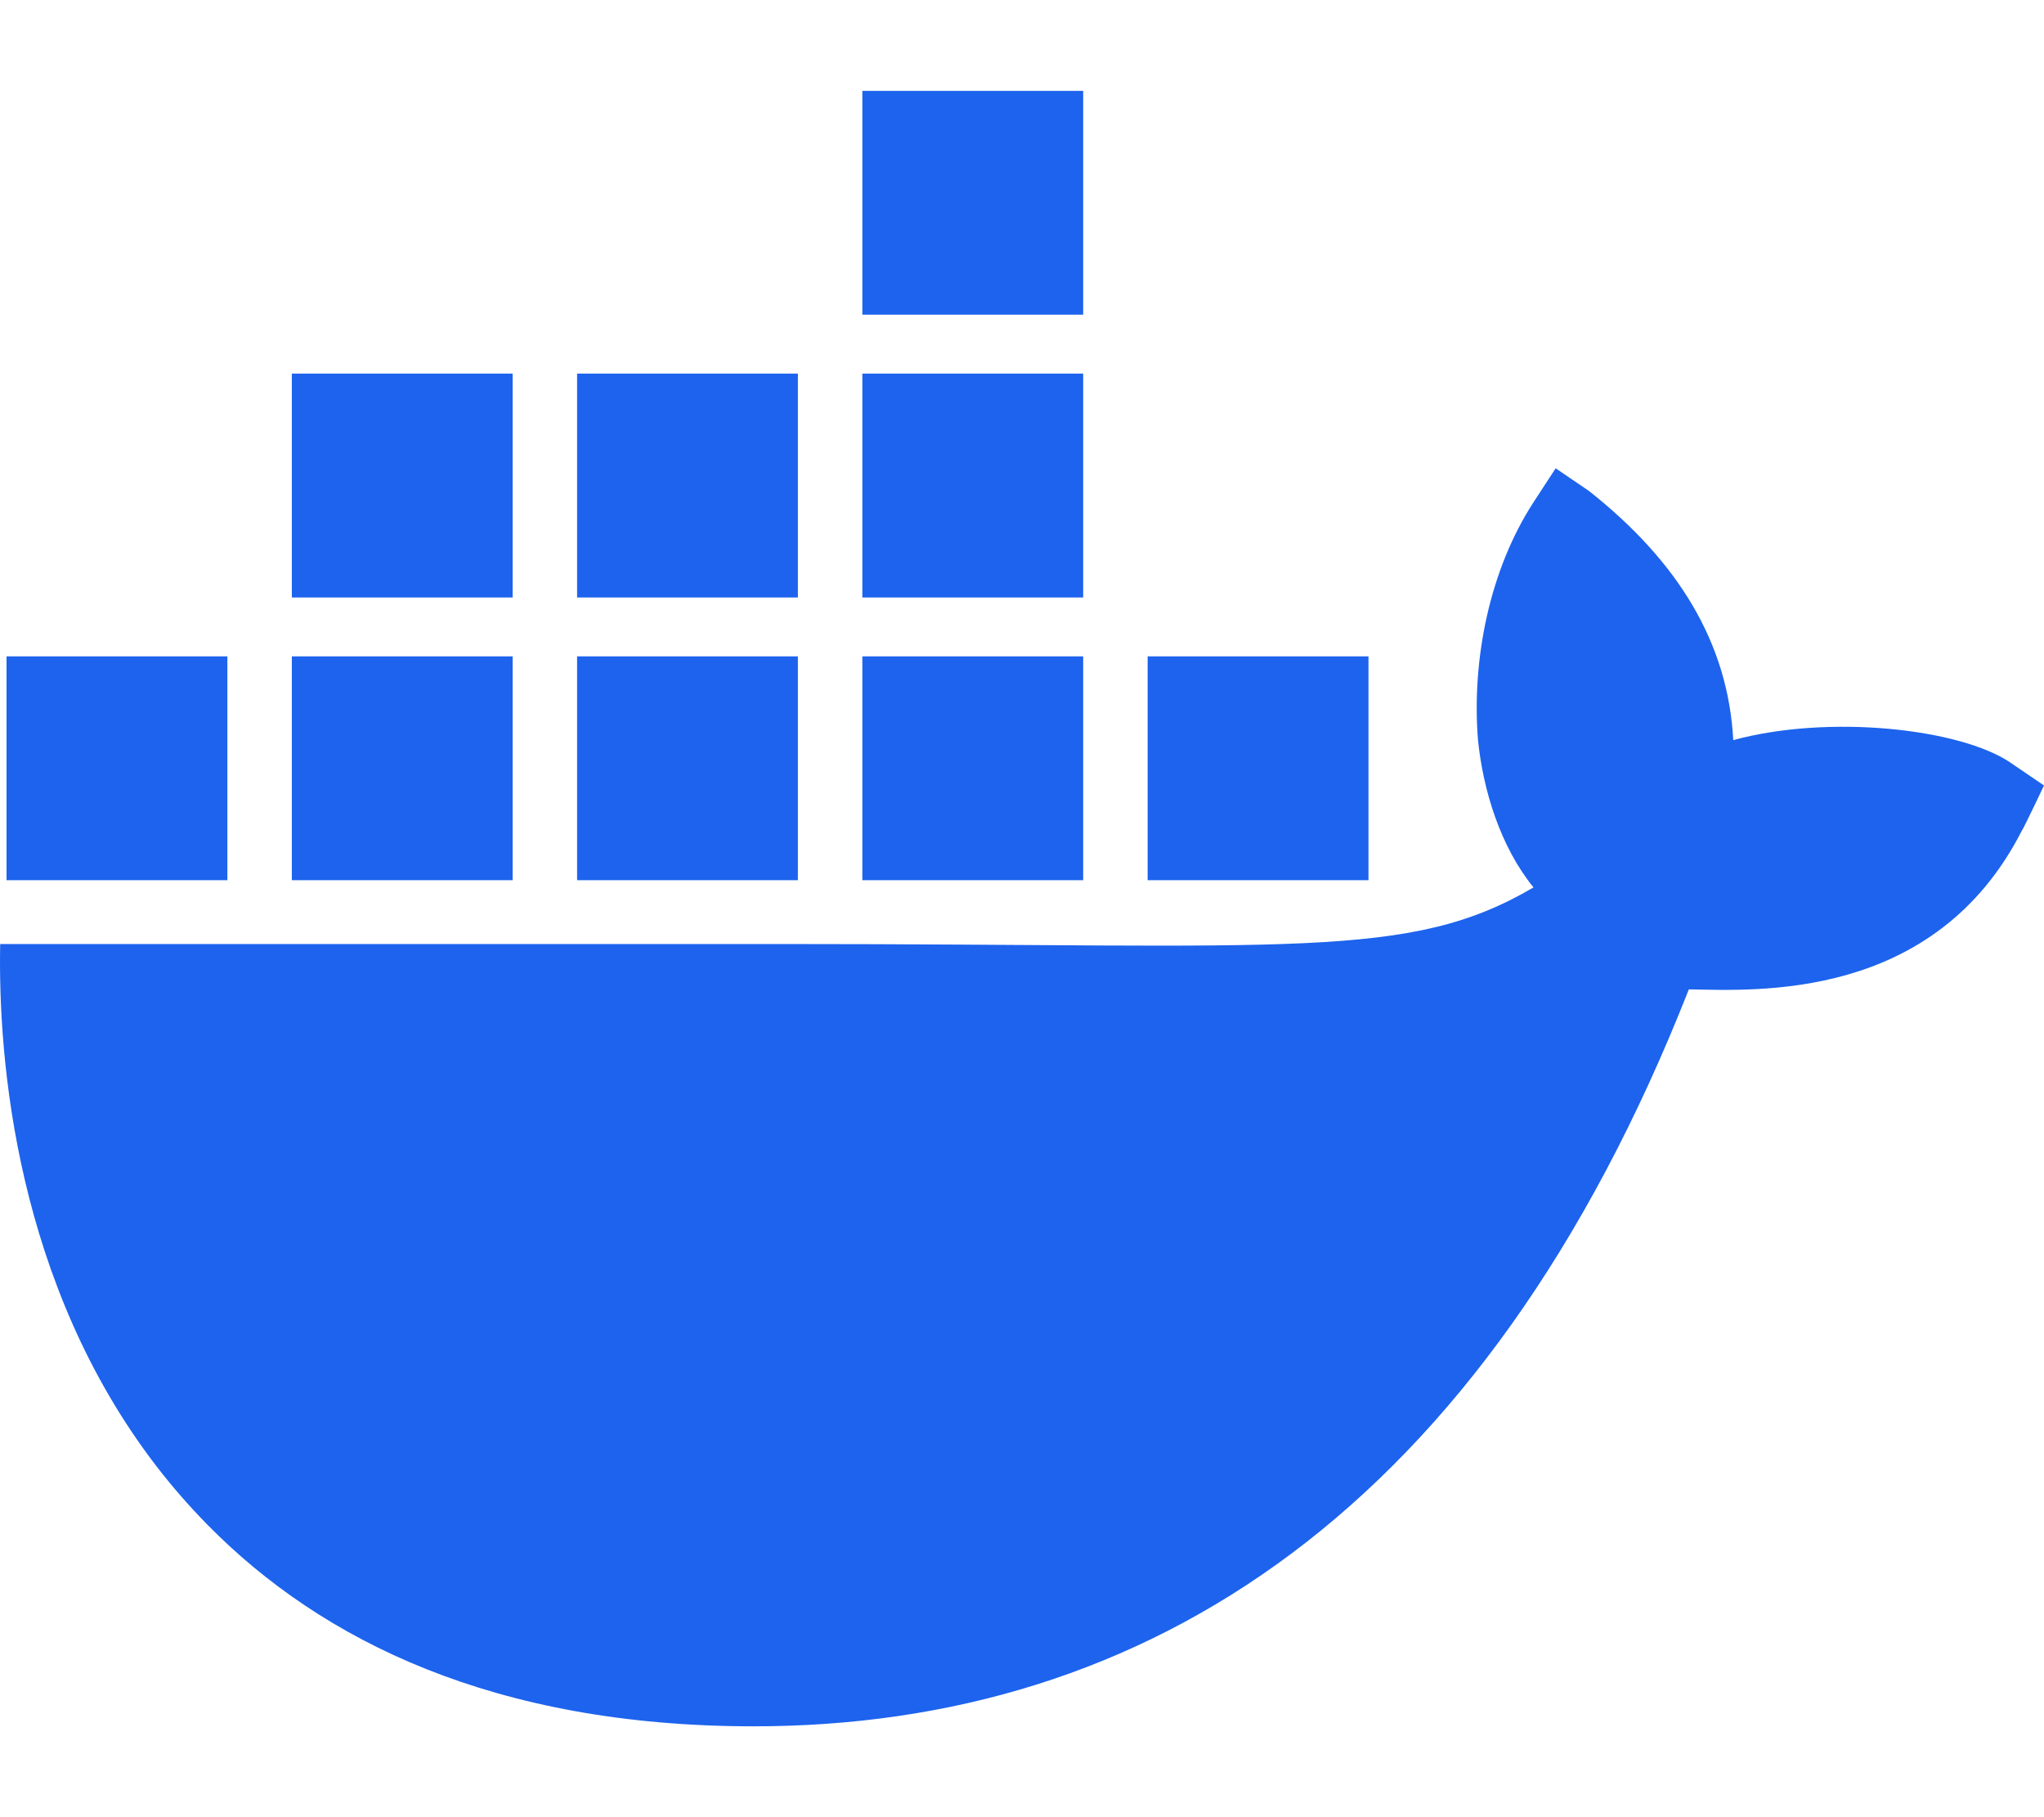 <svg width="27" height="24" viewBox="0 0 45 36" fill="none" xmlns="http://www.w3.org/2000/svg">
<path d="M44.268 14.791C43.164 14.038 40.266 13.717 38.159 14.292C38.045 12.165 36.962 10.372 34.982 8.807L34.249 8.308L33.761 9.056C32.801 10.534 32.396 12.503 32.539 14.292C32.652 15.395 33.03 16.634 33.761 17.534C31.018 19.146 28.489 18.78 17.292 18.78H0.004C-0.046 21.343 0.36 26.273 3.453 30.286C3.795 30.729 4.169 31.158 4.575 31.571C7.09 34.123 10.889 35.995 16.571 36C25.238 36.008 32.664 31.259 37.181 19.778C38.667 19.802 42.591 20.048 44.511 16.287C44.558 16.224 45 15.29 45 15.29L44.268 14.792V14.791ZM11.286 12.448H6.425V17.375H11.286V12.448ZM17.566 12.448H12.705V17.375H17.566V12.448ZM23.847 12.448H18.985V17.375H23.847V12.448ZM30.128 12.448H25.266V17.375H30.128V12.448ZM5.006 12.448H0.144V17.375H5.006V12.448ZM11.286 6.224H6.425V11.152H11.286V6.224ZM17.566 6.224H12.705V11.152H17.566V6.224ZM23.847 6.224H18.985V11.152H23.847V6.224ZM23.847 0H18.985V4.927H23.847V0Z" fill="#1D63ED"/>
</svg>
